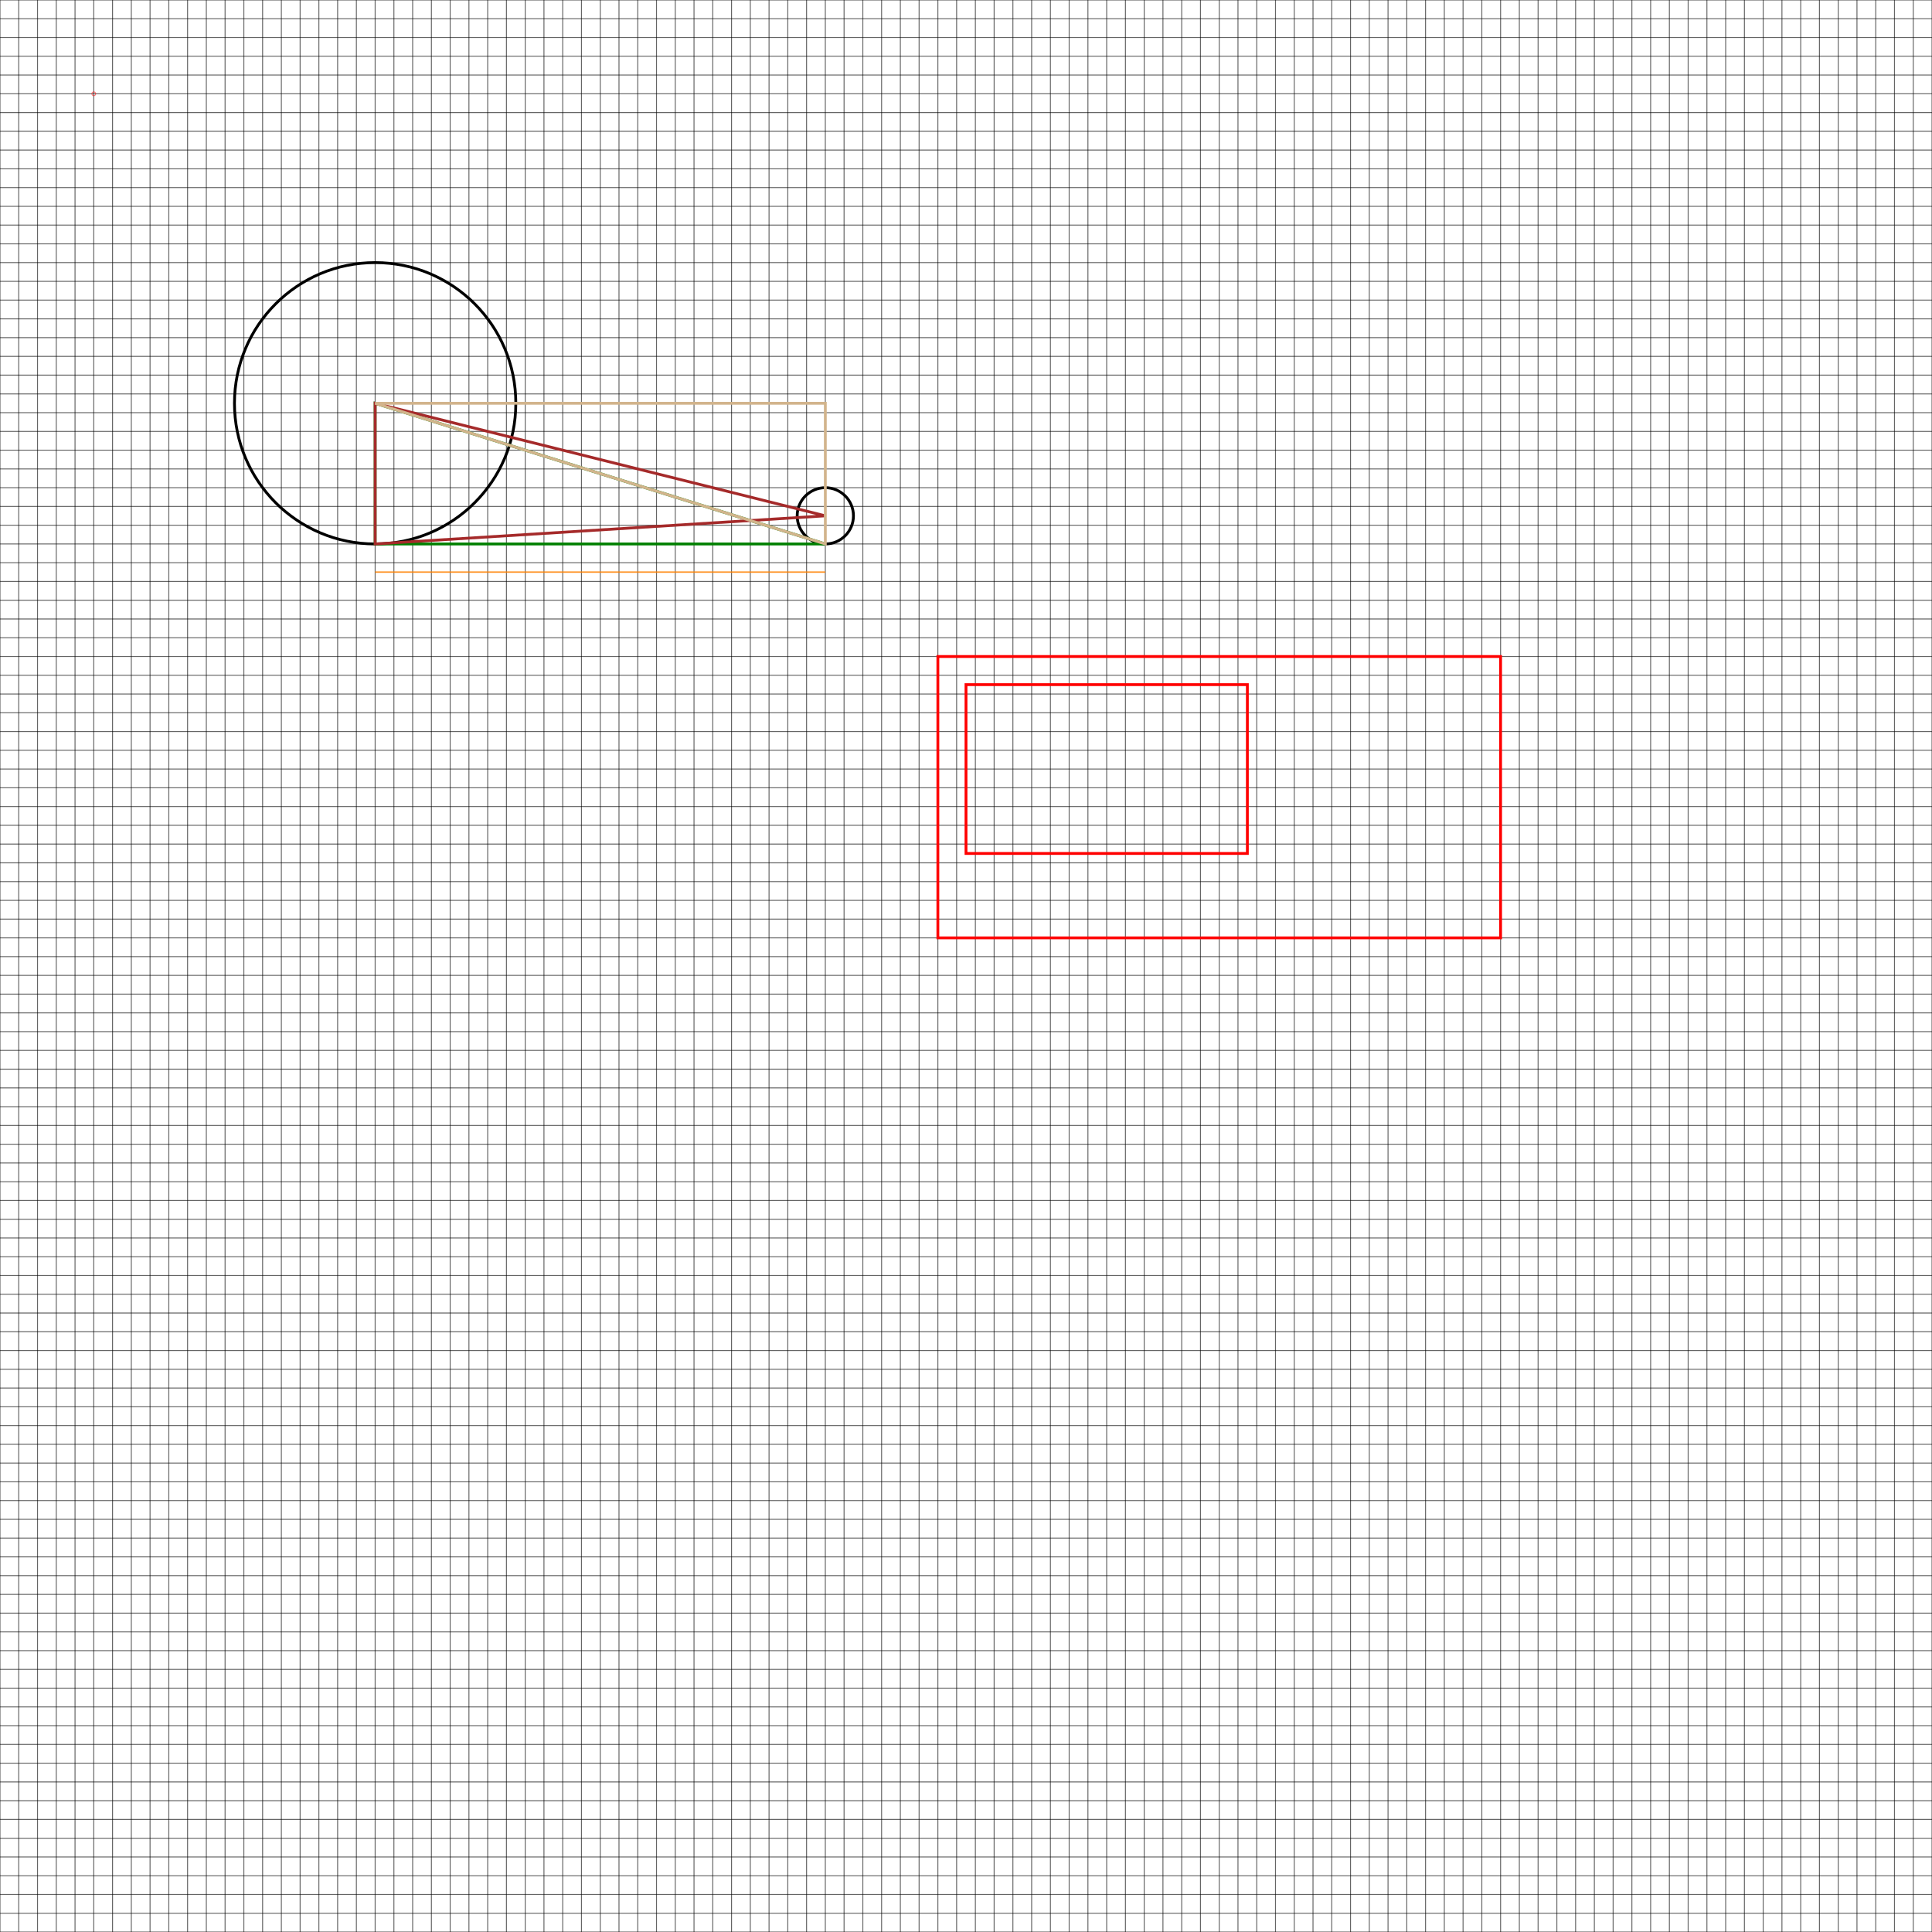 <svg id="all" 
    xmlns:svg="http://www.w3.org/2000/svg"
    xmlns="http://www.w3.org/2000/svg"
    xmlns:xlink="http://www.w3.org/1999/xlink"
    x="-100"
    y="-100"
    width="2060"
    height="2060"
    viewBox="-100 -100 2060 2060"
    shape-rendering="geometricPrecision"
    text-rendering="geometricPrecision"
    image-rendering="optimizeQuality"
    fill-rule="evenodd"
    clip-rule="evenodd">
<style>
#all {
  background-color: white;
  stroke:#888;
}

#pointsContainer .point {
  stroke-width: 0.25;
  stroke: #800;
}

#grid line {
   stroke-dasharray:  1 19;
   stroke-dashoffset:  -5.5;
   stroke-width:      250%;
   stroke-linecap:   miter;
   stroke: rgba(0,0,0,.6);
}

#origin,
#large-circle,
#small-circle,
#small-rect,
#large-rect,
#triangle-1,
#triangle-2,
#triangle-3 {
  stroke-width: 1;
  stroke: black;
  fill: rgba(0,0,0,0);
}

#small-rect,
#large-rect {
  stroke: red;
}

#tangent-1 {
  stroke-width: .5;
  stroke: rgba(255,128,0,.85);
}

#triangle-1 {
  stroke: green;
}

#triangle-2 {
  stroke: brown;
}

#triangle-3 {
  stroke: tan;
}

#origin {
  stroke: rgba(255,0,0,.5);
}

</style>
<defs id="svg-defs">
<g id="grid">
  <line x1="-10%" y1="-10%" x2="110%" y2="-10%"/>
</g>

<g id="grid-v">
 <use xlink:href="#grid" transform="rotate(90,0,0) translate(0,-220)"/> 
</g>
<!--    -->
<g id="whole-grid" x="-10" y="-10">
  <use xlink:href="#grid"/>
  <use xlink:href="#grid-v"/>
</g>
<circle id="point-def-circle" class="point" r="0.5"/>

<rect id="point-def-rect" class="point" height="1" width="1"/>


<circle id="large-circle" r="50"/>
<circle id="small-circle" r="10"/>

<circle id="origin" cx="0" cy="0" r="2" />

<g id="cone-def" transform="translate(0,10)">
 <use id="new-large-circle" xlink:href="#large-circle" cx="0" cy="0" />
 <!-- offset y (r1-r2) = 40 -->
 <use id="new-small-circle" xlink:href="#small-circle" x="160" y="40" cx="0" cy="0" />
 <line id="tangent-1" x1="0" y1="60" x2="160" y2="60" />
 <path id="triangle-1" d="M 0 0 L 160 50 L 0 50 Z" />
 <path id="triangle-2" d="M 0 0 L 160 40 L 0 50 Z" />
 <path id="triangle-3" d="M 0 0 L 160  0 L 160 50 Z" />
</g>

<rect id="small-rect" height="60" width="100" />
<rect id="large-rect" height="100" width="200" />

<g id="rect-group">
<use id="new-large-rect" xlink:href="#large-rect" x="300" y="200" />
<use id="new-small-rect" xlink:href="#small-rect" x="310" y="210" />
</g>

</defs>

<use id="complete-grid" xlink:href="#whole-grid"/>
<use id="show-origin" xlink:href="#origin" />
<g id="scale" transform="scale(3)">
    <use id="cone" xlink:href="#cone-def" transform="translate(100,100)" />
    <use id="rect2" xlink:href="#rect-group" />
</g>

</svg>